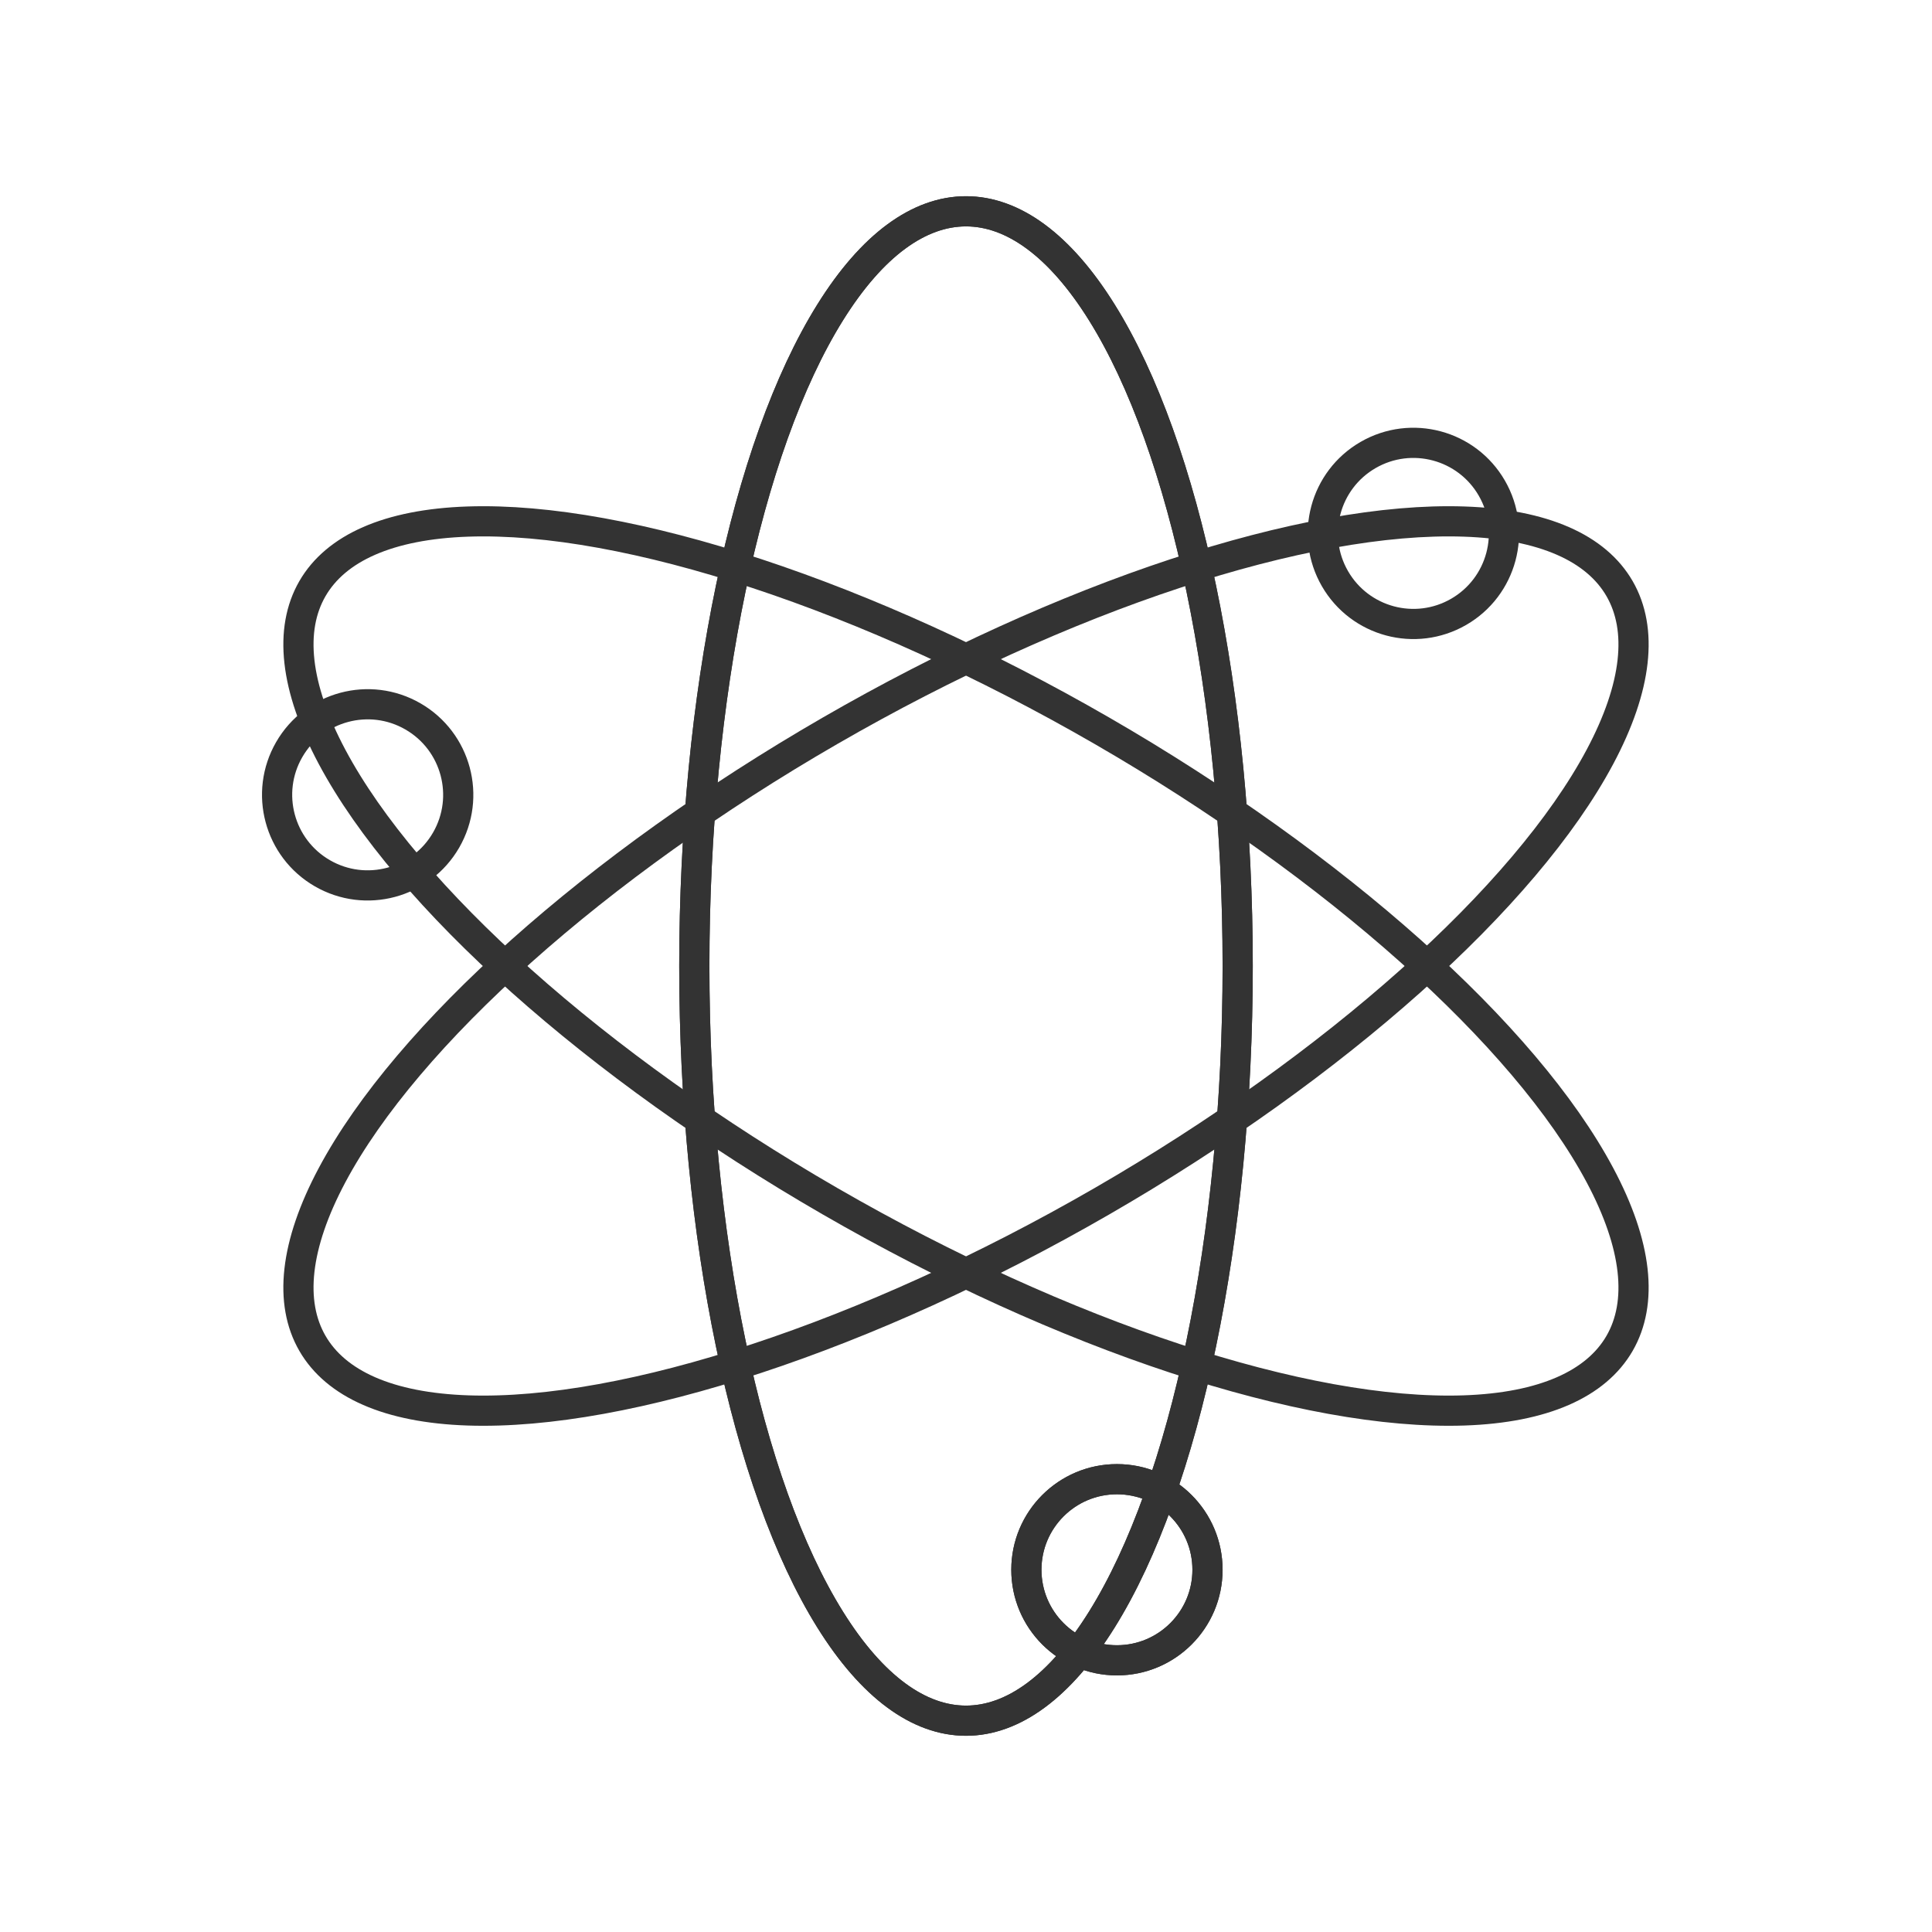 <svg viewBox="0 0 128 128" xmlns="http://www.w3.org/2000/svg" stroke-width="2" stroke="#333" fill="none"><mask id="a"><path fill="#fff" d="M0 0h128v128H0z"/><circle cx="74" cy="104" r="6" fill="#333"/></mask><g id="b"><ellipse cx="64" cy="64" rx="18" ry="50" mask="url(#a)"/><circle cx="74" cy="104" r="6"/></g><use href="#b"/><use href="#b" transform="rotate(120 64 64)"/><use href="#b" transform="rotate(240 64 64)"/></svg>
